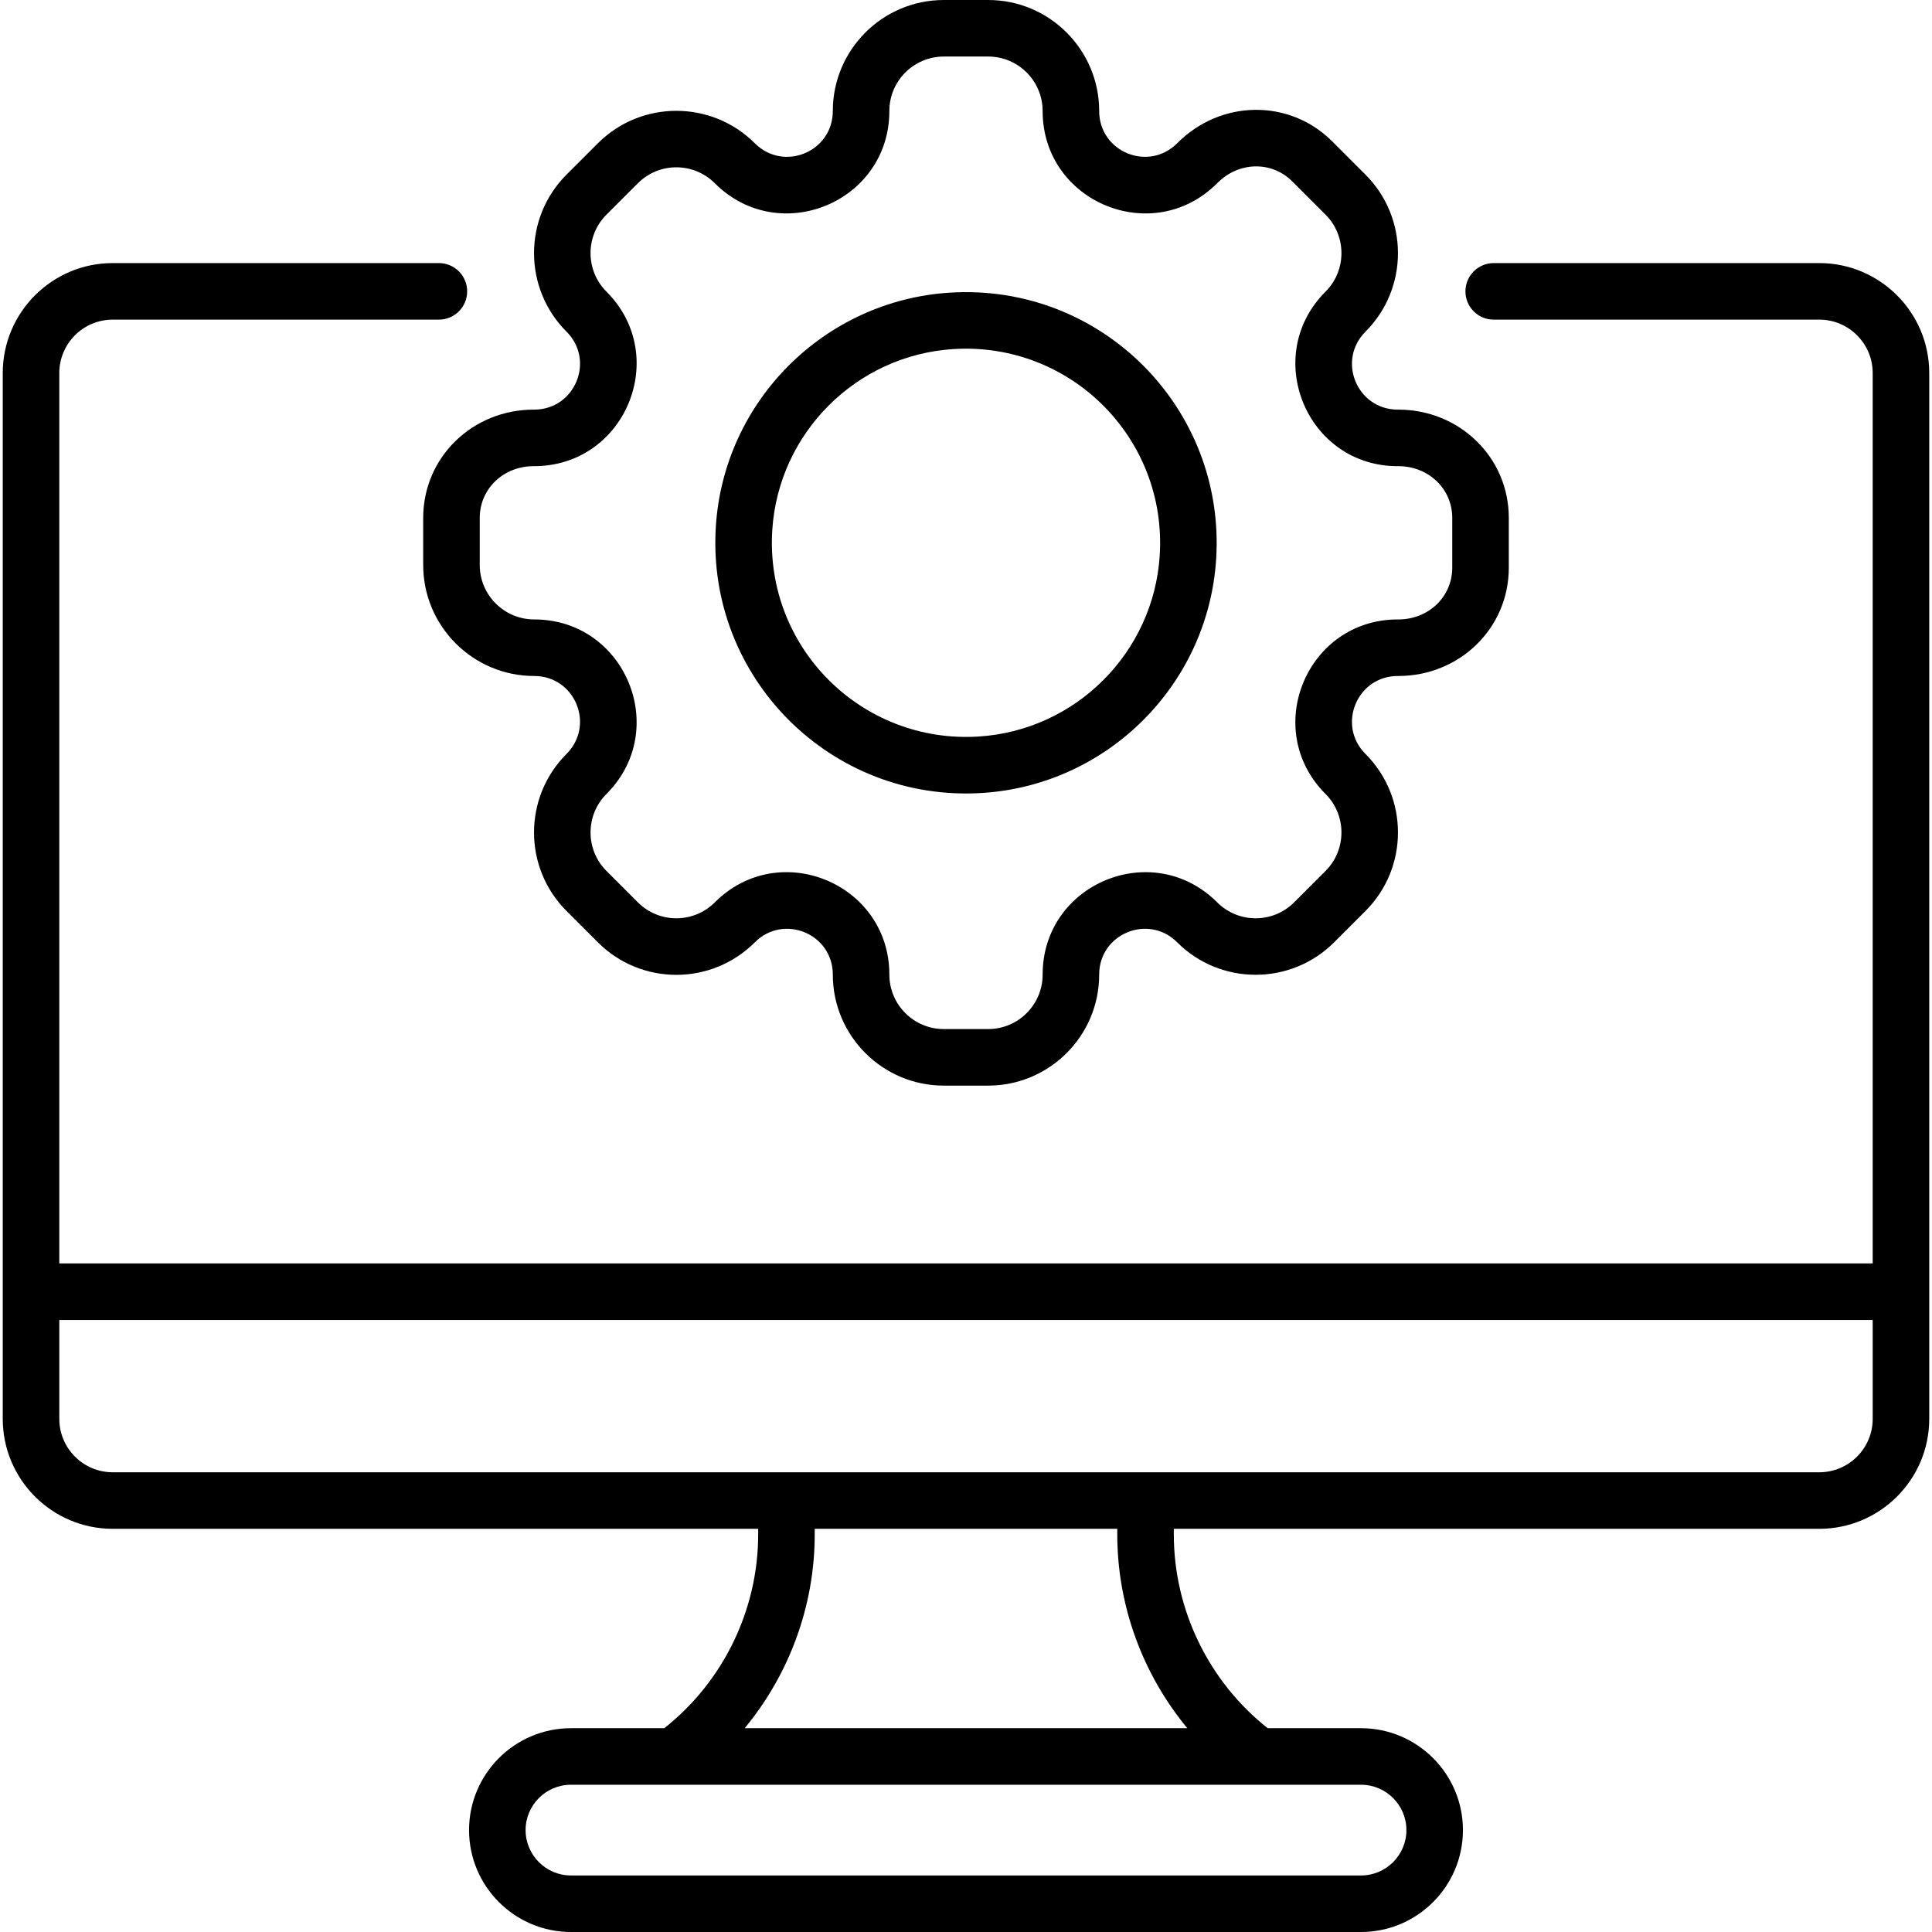<svg width="759" height="759" viewBox="0 0 759 759" xmlns="http://www.w3.org/2000/svg">
<g clip-path="url(#clip0)">
<path d="M385.874 311.521C435.152 308.406 474.661 268.898 477.776 219.621C481.514 160.443 432.706 111.208 373.124 114.969C323.847 118.082 284.337 157.59 281.223 206.868C277.469 266.277 326.554 315.281 385.874 311.521V311.521ZM303.393 208.268C305.803 170.127 336.384 139.546 374.525 137.136C420.542 134.242 458.516 172.167 455.606 218.218C453.196 256.36 422.615 286.941 384.474 289.351C338.502 292.246 300.481 254.358 303.393 208.268V208.268Z"/>
<path d="M209.853 160.924C209.77 160.923 209.691 160.924 209.61 160.924C185.795 160.924 166.255 179.489 166.255 203.473V221.966C166.255 246.006 185.812 265.566 209.853 265.566C225.878 265.566 233.908 284.843 222.544 296.207C205.546 313.206 205.546 340.867 222.544 357.866L234.878 370.199C251.918 387.237 279.496 387.241 296.536 370.199C307.871 358.866 327.178 366.824 327.178 382.892C327.178 406.932 346.735 426.49 370.776 426.49H388.219C412.26 426.49 431.819 406.931 431.819 382.892C431.819 366.843 451.119 358.856 462.461 370.199C479.461 387.198 507.119 387.198 524.119 370.199L536.453 357.866C553.45 340.867 553.45 313.206 536.453 296.207C525.08 284.837 533.132 265.566 549.145 265.566H549.387C573.255 265.566 592.743 246.957 592.743 223.019V203.474C592.743 179.517 573.235 160.926 549.388 160.926C549.332 160.926 549.276 160.926 549.219 160.926C549.194 160.926 549.172 160.926 549.147 160.926C533.107 160.926 525.096 141.637 536.453 130.284C553.45 113.285 553.45 85.626 536.451 68.626L523.375 55.549C506.526 38.696 479.508 39.121 462.515 56.237C451.182 67.656 431.82 59.678 431.82 43.598C431.82 19.558 412.263 0 388.221 0H370.777C346.737 0 327.179 19.559 327.179 43.598C327.179 59.623 307.903 67.652 296.538 56.289C279.537 39.29 251.88 39.29 234.879 56.289L222.545 68.623C205.548 85.622 205.548 113.282 222.547 130.281C233.938 141.674 225.829 160.924 209.853 160.924V160.924ZM238.253 114.575C229.915 106.238 229.915 92.669 238.253 84.331L250.587 71.997C258.943 63.64 272.47 63.639 280.828 71.997C306.118 97.287 349.39 79.424 349.39 43.598C349.39 31.805 358.985 22.213 370.776 22.213H388.219C400.012 22.213 409.605 31.807 409.605 43.598C409.605 79.442 452.982 97.365 478.275 71.886C486.643 63.458 499.566 63.15 507.667 71.254L520.743 84.331C529.082 92.669 529.082 106.236 520.745 114.575C495.379 139.938 513.438 183.325 549.299 183.135H549.385C561.12 183.135 570.529 191.941 570.529 203.471V223.016C570.529 234.562 561.102 243.35 549.385 243.35C549.299 243.35 549.224 243.351 549.144 243.35C513.367 243.35 495.418 286.583 520.743 311.912C529.082 320.251 529.082 333.818 520.743 342.156L508.41 354.49C500.052 362.848 486.528 362.848 478.167 354.489C452.872 329.197 409.606 347.068 409.606 382.889C409.606 394.681 400.012 404.274 388.221 404.274H370.777C358.985 404.274 349.392 394.68 349.392 382.887C349.392 347.119 306.164 329.155 280.83 354.489C272.473 362.845 258.946 362.846 250.588 354.489L238.255 342.155C229.916 333.816 229.916 320.249 238.255 311.91C263.554 286.61 245.67 243.348 209.854 243.348C198.062 243.348 188.469 233.754 188.469 221.963V203.47C188.469 191.922 197.897 183.134 209.613 183.134H209.854C245.624 183.135 263.583 139.907 238.253 114.575V114.575Z"/>
<path d="M714.729 103.356H586.814C580.679 103.356 575.707 108.328 575.707 114.462C575.707 120.597 580.679 125.569 586.814 125.569H714.729C726.293 125.569 735.702 134.977 735.702 146.542V496.352H23.296V146.542C23.296 134.977 32.705 125.569 44.269 125.569H172.425C178.559 125.569 183.531 120.597 183.531 114.462C183.531 108.328 178.559 103.356 172.425 103.356H44.269C20.457 103.356 1.083 122.73 1.083 146.542V557.419C1.083 581.231 20.457 600.605 44.269 600.605H297.853V602.822C297.853 632.446 284.127 660.631 260.973 678.933H224.305C202.23 678.933 184.272 696.892 184.272 718.967C184.272 741.042 202.23 759 224.305 759H534.695C556.769 759 574.727 741.04 574.727 718.967C574.727 696.892 556.769 678.933 534.695 678.933H498.027C474.871 660.629 461.144 632.444 461.144 602.822V600.605H714.729C738.541 600.605 757.915 581.231 757.915 557.419C757.915 536.38 757.915 160.07 757.915 146.542C757.916 122.728 738.542 103.356 714.729 103.356V103.356ZM534.695 701.146C544.52 701.146 552.515 709.14 552.515 718.967C552.515 728.793 544.52 736.787 534.695 736.787H224.305C214.48 736.787 206.485 728.793 206.485 718.967C206.485 709.14 214.48 701.146 224.305 701.146H534.695ZM466.442 678.933H292.557C310.093 657.748 320.067 630.809 320.067 602.822V600.605H438.93V602.822C438.932 630.809 448.905 657.748 466.442 678.933ZM735.704 557.419C735.704 568.983 726.295 578.392 714.73 578.392H44.271C32.706 578.392 23.298 568.983 23.298 557.419V518.566H735.704V557.419Z"/>
</g>
<defs>
<clipPath id="clip0">
<rect width="759" height="759" fill="white"/>
</clipPath>
</defs>
</svg>

